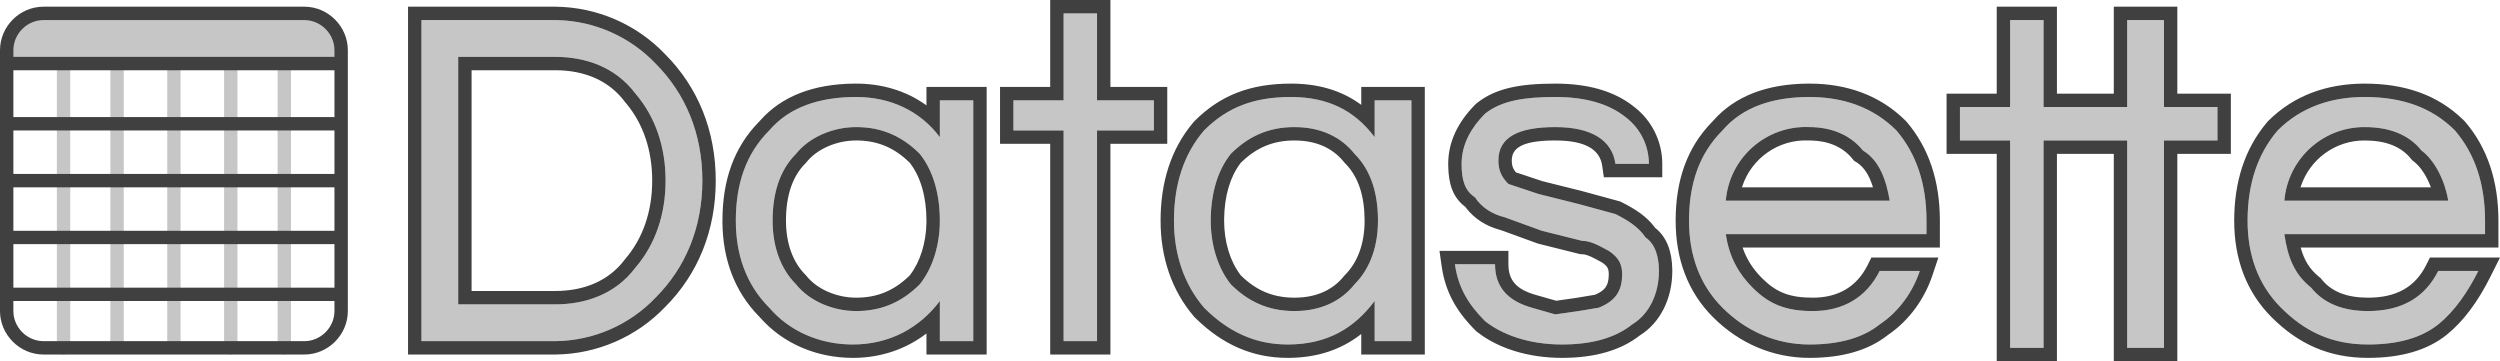 <?xml version="1.0" encoding="UTF-8"?>
<svg width="512px" height="74px" viewBox="0 0 512 74" version="1.1" xmlns="http://www.w3.org/2000/svg" preserveAspectRatio="xMidYMid">
    <title>Datasette</title>
    <g fill="rgb(64,64,64)">
        <path d="M421.26,1.37 L421.26,19.179 L432.904,19.179 L432.904,1.37 L445.919,1.37 L445.919,19.179 L456.879,19.179 L456.879,31.509 L445.919,31.509 L445.919,73.977 L432.904,73.977 L432.904,31.509 L421.26,31.509 L421.26,73.977 L408.93,73.977 L408.93,31.509 L398.656,31.509 L398.656,19.179 L408.93,19.179 L408.93,1.37 L421.26,1.37 Z M175.354,17.124 C180.635,17.124 185.486,18.592 189.48,21.394 L189.738,21.577 L189.738,17.809 L202.068,17.809 L202.068,72.607 L189.738,72.607 L189.738,68.295 L189.646,68.367 C185.537,71.48 180.546,73.214 175.045,73.29 L174.669,73.292 C167.184,73.292 160.35,70.333 155.699,65.07 L155.531,64.877 L155.338,64.683 C150.459,59.66 148.042,53.167 147.957,45.621 L147.955,45.208 C147.955,36.895 150.313,30.22 155.34,25.048 L155.531,24.854 L155.689,24.673 C160.15,19.639 166.682,17.206 174.933,17.126 L175.354,17.124 Z M264.4,17.124 C269.977,17.124 274.665,18.51 278.562,21.314 L278.785,21.477 L278.785,17.809 L291.8,17.809 L291.8,72.607 L278.785,72.607 L278.785,68.403 L278.709,68.463 C274.695,71.585 269.896,73.219 264.111,73.29 L263.716,73.292 C256.506,73.292 250.387,70.569 244.945,65.243 L244.579,64.881 L244.511,64.801 C240.008,59.548 237.686,52.776 237.686,45.208 C237.686,37.199 239.87,30.501 244.26,25.228 L244.579,24.851 L244.654,24.777 C249.95,19.48 256.112,17.124 264.4,17.124 Z M318.514,17.124 C325.112,17.124 330.418,18.6 334.355,21.635 L334.571,21.805 L334.762,21.951 C338.183,24.618 340.341,28.731 340.43,33.273 L340.433,33.564 L340.433,36.304 L328.467,36.304 L328.131,33.951 C327.655,30.623 324.688,28.769 318.514,28.769 L317.799,28.775 C311.873,28.875 309.609,30.254 309.609,32.879 C309.609,33.852 309.808,34.494 310.37,35.194 L310.453,35.295 L315.852,37.095 L324.029,39.14 L331.826,41.266 L332.068,41.388 C335.203,42.955 337.282,44.439 338.814,46.449 L338.992,46.689 L339.086,46.762 C341.407,48.624 342.436,51.632 342.486,55.207 L342.488,55.483 C342.488,61.092 340.065,66.036 335.902,68.654 L335.837,68.693 L335.725,68.782 C331.873,71.75 326.712,73.227 320.312,73.29 L319.883,73.292 C313.019,73.292 306.899,71.362 302.674,68.099 L302.299,67.802 L302.192,67.695 C298.163,63.667 295.993,59.688 295.252,54.501 L294.805,51.373 L308.924,51.373 L308.924,54.113 C308.924,57.408 310.564,59.267 314.471,60.383 L318.705,61.592 L322.858,61 L326.661,60.366 L326.76,60.324 C328.775,59.443 329.436,58.434 329.472,56.349 L329.473,56.168 C329.473,55.073 329.241,54.567 328.234,53.846 L328.07,53.732 L326.633,52.965 C325.443,52.345 324.616,52.058 323.993,52.058 L323.656,52.058 L314.971,49.887 L307.423,47.142 L307.26,47.1 C304.344,46.311 301.998,44.822 300.313,42.654 L300.101,42.371 L300.015,42.307 C297.601,40.447 296.639,37.793 296.596,33.848 L296.594,33.564 C296.594,29.093 298.543,25.094 301.951,21.595 L302.299,21.244 L302.417,21.15 C306.157,18.158 310.981,17.124 318.514,17.124 Z M370.572,17.124 C378.293,17.124 384.932,19.54 390.046,24.508 L390.393,24.851 L390.461,24.931 C395.019,30.248 397.286,37.048 397.286,45.208 L397.286,50.688 L356.889,50.688 L356.969,50.923 C357.743,53.116 358.956,55 360.623,56.725 L360.864,56.97 C363.786,59.892 366.523,60.963 371.257,60.963 C376.488,60.963 380.275,58.719 382.506,54.258 L383.263,52.743 L396.977,52.743 L395.775,56.349 C394.152,61.218 391.021,65.585 386.781,68.515 L386.571,68.658 L386.413,68.782 C382.561,71.75 377.4,73.227 371,73.29 L370.572,73.292 C363.097,73.292 356.211,70.341 350.825,64.955 C345.675,59.805 343.173,53.068 343.173,45.208 C343.173,36.895 345.531,30.22 350.558,25.048 L350.748,24.854 L350.907,24.673 C355.368,19.639 361.9,17.206 370.151,17.126 L370.572,17.124 Z M484.278,17.124 C492.59,17.124 499.266,19.483 504.438,24.51 L504.784,24.851 L504.852,24.931 C509.41,30.248 511.677,37.048 511.677,45.208 L511.677,50.688 L471.175,50.688 C471.895,53.312 473.019,55.104 474.85,56.622 L475.267,56.959 L475.457,57.196 C477.485,59.731 480.634,60.963 484.963,60.963 C490.809,60.963 494.638,58.775 496.896,54.258 L497.654,52.743 L512,52.743 L510.017,56.708 C507.526,61.691 504.54,65.797 501.059,68.582 C497.097,71.752 491.704,73.292 484.963,73.292 C477.043,73.292 470.798,70.537 465.216,64.955 C460.066,59.805 457.564,53.068 457.564,45.208 C457.564,37.199 459.747,30.501 464.137,25.228 L464.456,24.851 L464.531,24.777 C469.681,19.627 476.418,17.124 484.278,17.124 Z M113.731,1.37 C122.242,1.448 130.36,4.965 136.193,11.077 C142.963,17.847 146.585,26.807 146.585,36.989 C146.585,47.171 142.963,56.13 136.237,62.855 C130.36,69.012 122.242,72.53 113.706,72.607 L83.567,72.607 L83.567,1.37 L113.731,1.37 Z M227.412,0 L227.412,17.809 L239.056,17.809 L239.056,29.454 L227.412,29.454 L227.412,72.607 L215.082,72.607 L215.082,29.454 L204.808,29.454 L204.808,17.809 L215.082,17.809 L215.082,0 L227.412,0 Z M418.52,4.11 L411.67,4.11 L411.67,21.919 L401.396,21.919 L401.396,28.769 L411.67,28.769 L411.67,71.237 L418.52,71.237 L418.52,28.769 L435.644,28.769 L435.644,71.237 L443.179,71.237 L443.179,28.769 L454.139,28.769 L454.139,21.919 L443.179,21.919 L443.179,4.11 L435.644,4.11 L435.644,21.919 L418.52,21.919 L418.52,4.11 Z M484.278,19.864 C477.428,19.864 471.263,21.919 466.468,26.714 C462.358,31.509 460.303,37.674 460.303,45.208 C460.303,52.058 462.358,58.223 467.153,63.018 C471.948,67.813 477.428,70.552 484.963,70.552 C491.127,70.552 495.922,69.183 499.347,66.443 C502.772,63.703 505.512,59.593 507.567,55.483 L499.347,55.483 C496.607,60.963 491.812,63.703 484.963,63.703 C480.168,63.703 476.058,62.333 473.318,58.908 C469.893,56.168 468.523,52.743 467.838,47.948 L508.937,47.948 L508.937,45.208 C508.937,37.674 506.882,31.509 502.772,26.714 C497.977,21.919 491.812,19.864 484.278,19.864 Z M370.572,19.864 C363.037,19.864 356.872,21.919 352.762,26.714 C347.967,31.509 345.913,37.674 345.913,45.208 C345.913,52.058 347.967,58.223 352.762,63.018 C357.557,67.813 363.722,70.552 370.572,70.552 C376.736,70.552 381.531,69.183 384.956,66.443 C389.066,63.703 391.806,59.593 393.176,55.483 L384.956,55.483 C382.216,60.963 377.421,63.703 371.257,63.703 C365.777,63.703 362.352,62.333 358.927,58.908 C356.187,56.168 354.132,52.743 353.447,47.948 L394.546,47.948 L394.546,45.208 C394.546,37.674 392.491,31.509 388.381,26.714 C383.586,21.919 377.421,19.864 370.572,19.864 Z M318.514,19.864 C312.349,19.864 307.554,20.549 304.129,23.289 C301.389,26.029 299.334,29.454 299.334,33.564 C299.334,36.989 300.019,39.044 302.074,40.414 C303.444,42.468 305.499,43.838 308.239,44.523 L315.774,47.263 L323.993,49.318 C326.048,49.318 328.103,50.688 329.473,51.373 C331.528,52.743 332.213,54.113 332.213,56.168 C332.213,59.593 330.843,61.648 327.418,63.018 L323.308,63.703 L318.514,64.388 L313.719,63.018 C308.924,61.648 306.184,58.908 306.184,54.113 L297.964,54.113 C298.649,58.908 300.704,62.333 304.129,65.758 C307.554,68.498 313.034,70.552 319.883,70.552 C326.048,70.552 330.843,69.183 334.268,66.443 C337.693,64.388 339.748,60.278 339.748,55.483 C339.748,52.743 339.063,50.003 337.008,48.633 C335.638,46.578 333.583,45.208 330.843,43.838 L323.308,41.783 L315.089,39.729 L308.924,37.674 C307.554,36.304 306.869,34.934 306.869,32.879 C306.869,28.084 310.979,26.029 318.514,26.029 C326.048,26.029 330.158,28.769 330.843,33.564 L337.693,33.564 C337.693,29.578 335.761,26.237 333.145,24.165 L332.898,23.974 C329.473,21.234 324.678,19.864 318.514,19.864 Z M264.4,19.864 C256.866,19.864 251.386,21.919 246.591,26.714 C242.481,31.509 240.426,37.674 240.426,45.208 C240.426,52.058 242.481,58.223 246.591,63.018 C251.386,67.813 256.866,70.552 263.716,70.552 C271.935,70.552 277.415,67.128 281.525,61.648 L281.525,69.867 L289.06,69.867 L289.06,20.549 L281.525,20.549 L281.525,28.084 C277.415,22.604 271.935,19.864 264.4,19.864 Z M175.354,19.864 C167.819,19.864 161.654,21.919 157.544,26.714 C152.75,31.509 150.695,37.674 150.695,45.208 C150.695,52.058 152.75,58.223 157.544,63.018 C161.654,67.813 167.819,70.552 174.669,70.552 C182.203,70.552 188.368,67.128 192.478,61.648 L192.478,69.867 L199.328,69.867 L199.328,20.549 L192.478,20.549 L192.478,28.084 C188.368,22.604 182.203,19.864 175.354,19.864 Z M224.672,2.74 L217.822,2.74 L217.822,20.549 L207.548,20.549 L207.548,26.714 L217.822,26.714 L217.822,69.867 L224.672,69.867 L224.672,26.714 L236.317,26.714 L236.317,20.549 L224.672,20.549 L224.672,2.74 Z M113.706,4.11 L86.307,4.11 L86.307,69.867 L113.706,69.867 C121.477,69.797 128.889,66.585 134.255,60.963 C140.42,54.798 143.845,46.578 143.845,36.989 C143.845,27.399 140.42,19.179 134.255,13.015 C129.001,7.51 121.785,4.316 114.191,4.118 L113.706,4.11 Z M265.085,26.029 C270.565,26.029 274.675,28.084 277.415,31.509 C280.84,34.934 282.21,39.729 282.21,45.208 C282.21,50.003 280.84,54.798 277.415,58.223 C274.675,61.648 270.565,63.703 265.085,63.703 C259.606,63.703 255.496,61.648 252.071,58.223 C249.331,54.798 247.961,50.003 247.961,45.208 C247.961,39.729 249.331,34.934 252.071,31.509 C255.496,28.084 259.606,26.029 265.085,26.029 Z M175.354,26.029 C180.833,26.029 184.943,28.084 188.368,31.509 C191.108,34.934 192.478,39.729 192.478,45.208 C192.478,50.003 191.108,54.798 188.368,58.223 C184.943,61.648 180.833,63.703 175.354,63.703 C170.559,63.703 165.764,61.648 163.024,58.223 C159.599,54.798 158.229,50.003 158.229,45.208 C158.229,39.729 159.599,34.934 163.024,31.509 C165.764,28.084 170.559,26.029 175.354,26.029 Z M113.706,11.645 C119.871,11.645 126.035,13.7 130.145,19.179 C134.255,23.974 136.31,30.139 136.31,36.989 C136.31,43.838 134.255,50.003 130.145,54.798 C126.035,60.278 119.871,62.333 113.706,62.333 L93.842,62.333 L93.842,11.645 L113.706,11.645 Z M265.085,28.769 C260.744,28.769 257.324,30.227 254.239,33.219 L254.12,33.335 L254.037,33.442 C251.928,36.206 250.763,40.14 250.703,44.827 L250.701,45.208 C250.701,49.464 251.901,53.482 254.026,56.275 L254.12,56.395 L254.239,56.513 C257.247,59.43 260.573,60.889 264.762,60.96 L265.085,60.963 C269.564,60.963 272.959,59.407 275.276,56.511 L275.37,56.393 L275.478,56.286 C278.12,53.643 279.47,49.744 279.47,45.208 C279.47,40.218 278.241,36.376 275.725,33.701 L275.37,33.339 L275.276,33.22 C272.959,30.325 269.564,28.769 265.085,28.769 Z M175.354,28.769 C171.298,28.769 167.327,30.516 165.164,33.22 L165.069,33.339 L164.962,33.446 C162.279,36.129 160.969,40.057 160.969,45.208 C160.969,49.744 162.319,53.643 164.962,56.286 L165.069,56.393 L165.164,56.511 C167.327,59.216 171.298,60.963 175.354,60.963 C179.695,60.963 183.115,59.505 186.2,56.513 L186.319,56.395 L186.413,56.275 C188.477,53.562 189.669,49.692 189.735,45.573 L189.738,45.208 C189.738,40.353 188.569,36.281 186.402,33.442 L186.318,33.335 L186.2,33.219 C183.192,30.302 179.866,28.843 175.678,28.772 L175.354,28.769 Z M113.706,14.384 L96.582,14.384 L96.582,59.593 L113.706,59.593 C119.612,59.593 124.526,57.554 127.772,53.392 L128.007,53.083 L128.065,53.015 C131.684,48.793 133.57,43.292 133.57,36.989 C133.57,30.82 131.764,25.419 128.294,21.234 L128.007,20.895 L127.953,20.823 C124.712,16.501 119.723,14.384 113.706,14.384 Z M353.447,41.099 C354.175,32.288 361.74,25.631 370.572,26.029 C374.682,26.029 378.791,27.399 381.531,30.824 C384.956,32.879 386.326,36.989 387.011,41.099 L353.447,41.099 Z M484.278,26.029 C489.072,26.029 493.182,27.399 495.922,30.824 C498.662,32.879 500.717,36.989 501.402,41.099 L467.838,41.099 C468.552,32.558 475.708,25.999 484.278,26.029 Z M484.278,28.769 C478.258,28.748 473.083,32.616 471.239,38.084 L471.149,38.359 L497.846,38.359 L497.774,38.165 C496.95,36.026 495.756,34.201 494.443,33.144 L494.278,33.016 L494,32.807 L493.783,32.535 C491.755,30.001 488.606,28.769 484.278,28.769 Z M356.823,38.144 L356.754,38.359 L383.583,38.359 L383.574,38.327 C382.83,35.897 381.764,34.231 380.282,33.273 L380.122,33.173 L379.699,32.92 L379.392,32.535 C377.465,30.127 374.488,28.855 370.941,28.773 L370.448,28.766 C364.197,28.484 358.706,32.445 356.823,38.144 Z"></path>
        <path d="M113.706,4.11 C121.477,4.181 128.889,7.393 134.255,13.015 C140.42,19.179 143.845,27.399 143.845,36.989 C143.845,46.578 140.42,54.798 134.255,60.963 C128.889,66.585 121.477,69.797 113.706,69.867 L86.307,69.867 L86.307,4.11 L113.706,4.11 L113.706,4.11 Z M113.706,62.333 C119.871,62.333 126.035,60.278 130.145,54.798 C134.255,50.003 136.31,43.838 136.31,36.989 C136.31,30.139 134.255,23.974 130.145,19.179 C126.035,13.7 119.871,11.645 113.706,11.645 L93.842,11.645 L93.842,62.333 L113.706,62.333 Z M192.478,61.648 C188.368,67.128 182.203,70.552 174.669,70.552 C167.819,70.552 161.654,67.813 157.544,63.018 C152.75,58.223 150.695,52.058 150.695,45.208 C150.695,37.674 152.75,31.509 157.544,26.714 C161.654,21.919 167.819,19.864 175.354,19.864 C182.203,19.864 188.368,22.604 192.478,28.084 L192.478,20.549 L199.328,20.549 L199.328,69.867 L192.478,69.867 L192.478,61.648 Z M175.354,63.703 C180.833,63.703 184.943,61.648 188.368,58.223 C191.108,54.798 192.478,50.003 192.478,45.208 C192.478,39.729 191.108,34.934 188.368,31.509 C184.943,28.084 180.833,26.029 175.354,26.029 C170.559,26.029 165.764,28.084 163.024,31.509 C159.599,34.934 158.229,39.729 158.229,45.208 C158.229,50.003 159.599,54.798 163.024,58.223 C165.764,61.648 170.559,63.703 175.354,63.703 Z M217.822,69.867 L217.822,26.714 L207.548,26.714 L207.548,20.549 L217.822,20.549 L217.822,2.74 L224.672,2.74 L224.672,20.549 L236.317,20.549 L236.317,26.714 L224.672,26.714 L224.672,69.867 L217.822,69.867 Z M281.525,61.648 C277.415,67.128 271.935,70.552 263.716,70.552 C256.866,70.552 251.386,67.813 246.591,63.018 C242.481,58.223 240.426,52.058 240.426,45.208 C240.426,37.674 242.481,31.509 246.591,26.714 C251.386,21.919 256.866,19.864 264.4,19.864 C271.935,19.864 277.415,22.604 281.525,28.084 L281.525,20.549 L289.06,20.549 L289.06,69.867 L281.525,69.867 L281.525,61.648 Z M265.085,63.703 C270.565,63.703 274.675,61.648 277.415,58.223 C280.84,54.798 282.21,50.003 282.21,45.208 C282.21,39.729 280.84,34.934 277.415,31.509 C274.675,28.084 270.565,26.029 265.085,26.029 C259.606,26.029 255.496,28.084 252.071,31.509 C249.331,34.934 247.961,39.729 247.961,45.208 C247.961,50.003 249.331,54.798 252.071,58.223 C255.496,61.648 259.606,63.703 265.085,63.703 Z M330.843,33.564 C330.158,28.769 326.048,26.029 318.514,26.029 C310.979,26.029 306.869,28.084 306.869,32.879 C306.869,34.934 307.554,36.304 308.924,37.674 L315.089,39.729 L323.308,41.783 L330.843,43.838 C333.583,45.208 335.638,46.578 337.008,48.633 C339.063,50.003 339.748,52.743 339.748,55.483 C339.748,60.278 337.693,64.388 334.268,66.443 C330.843,69.183 326.048,70.552 319.883,70.552 C313.034,70.552 307.554,68.498 304.129,65.758 C300.704,62.333 298.649,58.908 297.964,54.113 L306.184,54.113 C306.184,58.908 308.924,61.648 313.719,63.018 L318.514,64.388 L323.308,63.703 L327.418,63.018 C330.843,61.648 332.213,59.593 332.213,56.168 C332.213,54.113 331.528,52.743 329.473,51.373 C328.103,50.688 326.048,49.318 323.993,49.318 L315.774,47.263 L308.239,44.523 C305.499,43.838 303.444,42.468 302.074,40.414 C300.019,39.044 299.334,36.989 299.334,33.564 C299.334,29.454 301.389,26.029 304.129,23.289 C307.554,20.549 312.349,19.864 318.514,19.864 C324.678,19.864 329.473,21.234 332.898,23.974 C335.638,26.029 337.693,29.454 337.693,33.564 L330.843,33.564 Z M371.257,63.703 C377.421,63.703 382.216,60.963 384.956,55.483 L393.176,55.483 C391.806,59.593 389.066,63.703 384.956,66.443 C381.531,69.183 376.736,70.552 370.572,70.552 C363.722,70.552 357.557,67.813 352.762,63.018 C347.967,58.223 345.913,52.058 345.913,45.208 C345.913,37.674 347.967,31.509 352.762,26.714 C356.872,21.919 363.037,19.864 370.572,19.864 C377.421,19.864 383.586,21.919 388.381,26.714 C392.491,31.509 394.546,37.674 394.546,45.208 L394.546,47.948 L353.447,47.948 C354.132,52.743 356.187,56.168 358.927,58.908 C362.352,62.333 365.777,63.703 371.257,63.703 Z M370.572,26.029 C361.74,25.631 354.175,32.288 353.447,41.099 L387.011,41.099 C386.326,36.989 384.956,32.879 381.531,30.824 C378.791,27.399 374.682,26.029 370.572,26.029 Z M484.963,63.703 C491.812,63.703 496.607,60.963 499.347,55.483 L507.567,55.483 C505.512,59.593 502.772,63.703 499.347,66.443 C495.922,69.183 491.127,70.552 484.963,70.552 C477.428,70.552 471.948,67.813 467.153,63.018 C462.358,58.223 460.303,52.058 460.303,45.208 C460.303,37.674 462.358,31.509 466.468,26.714 C471.263,21.919 477.428,19.864 484.278,19.864 C491.812,19.864 497.977,21.919 502.772,26.714 C506.882,31.509 508.937,37.674 508.937,45.208 L508.937,47.948 L467.838,47.948 C468.523,52.743 469.893,56.168 473.318,58.908 C476.058,62.333 480.168,63.703 484.963,63.703 Z M484.278,26.029 C475.708,25.999 468.552,32.558 467.838,41.099 L501.402,41.099 C500.717,36.989 498.662,32.879 495.922,30.824 C493.182,27.399 489.072,26.029 484.278,26.029 Z M411.67,71.237 L411.67,28.769 L401.396,28.769 L401.396,21.919 L411.67,21.919 L411.67,4.11 L418.52,4.11 L418.52,21.919 L426.055,21.919 L426.055,28.769 L418.52,28.769 L418.52,71.237 L411.67,71.237 Z M435.644,71.237 L435.644,28.769 L426.055,28.769 L426.055,21.919 L435.644,21.919 L435.644,4.11 L443.179,4.11 L443.179,21.919 L454.139,21.919 L454.139,28.769 L443.179,28.769 L443.179,71.237 L435.644,71.237 Z" fill-opacity="0.3"></path>
        <g transform="translate(0, 1.37)">
            <path d="M62.333,0 C67.199,0 71.237,4.038 71.237,8.905 L71.237,62.333 C71.237,67.199 67.199,71.237 62.333,71.237 L8.905,71.237 C4.038,71.237 0,67.199 0,62.333 L0,8.905 C0,4.038 4.038,0 8.905,0 L62.333,0 Z M68.498,60.278 L2.74,60.278 L2.74,62.333 C2.74,65.626 5.452,68.397 8.726,68.495 L8.905,68.498 L62.333,68.498 C65.686,68.498 68.498,65.686 68.498,62.333 L68.498,60.278 Z M68.498,48.633 L2.74,48.633 L2.74,57.538 L68.498,57.538 L68.498,48.633 Z M68.498,36.989 L2.74,36.989 L2.74,45.893 L68.498,45.893 L68.498,36.989 Z M68.498,25.344 L2.74,25.344 L2.74,34.249 L68.498,34.249 L68.498,25.344 Z M68.498,13.015 L2.74,13.015 L2.74,22.604 L68.498,22.604 L68.498,13.015 Z M62.333,2.74 L8.905,2.74 C5.551,2.74 2.74,5.551 2.74,8.905 L2.74,10.275 L68.498,10.275 L68.498,8.905 C68.498,5.611 65.786,2.84 62.512,2.743 L62.333,2.74 Z"></path>
            <path d="M13.015,11.645 C13.771,11.645 14.384,12.258 14.384,13.015 L14.384,69.867 C14.384,70.624 13.771,71.237 13.015,71.237 C12.258,71.237 11.645,70.624 11.645,69.867 L11.645,13.015 C11.645,12.258 12.258,11.645 13.015,11.645 Z M47.263,11.645 C48.02,11.645 48.633,12.258 48.633,13.015 L48.633,69.867 C48.633,70.624 48.02,71.237 47.263,71.237 C46.507,71.237 45.893,70.624 45.893,69.867 L45.893,13.015 C45.893,12.258 46.507,11.645 47.263,11.645 Z M58.223,11.645 C58.98,11.645 59.593,12.258 59.593,13.015 L59.593,69.867 C59.593,70.624 58.98,71.237 58.223,71.237 C57.466,71.237 56.853,70.624 56.853,69.867 L56.853,13.015 C56.853,12.258 57.466,11.645 58.223,11.645 Z M23.974,10.275 C24.731,10.275 25.344,10.888 25.344,11.645 L25.344,68.498 C25.344,69.254 24.731,69.867 23.974,69.867 C23.218,69.867 22.604,69.254 22.604,68.498 L22.604,11.645 C22.604,10.888 23.218,10.275 23.974,10.275 Z M35.619,10.275 C36.375,10.275 36.989,10.888 36.989,11.645 L36.989,68.498 C36.989,69.254 36.375,69.867 35.619,69.867 C34.862,69.867 34.249,69.254 34.249,68.498 L34.249,11.645 C34.249,10.888 34.862,10.275 35.619,10.275 Z" fill-opacity="0.3"></path>
            <path d="M69.867,11.645 L1.37,11.645 C2.055,4.11 3.425,1.37 10.96,1.37 L59.593,1.37 C67.813,1.37 69.867,4.11 69.867,11.645 Z" fill-opacity="0.3"></path>
        </g>
    </g>
</svg>
